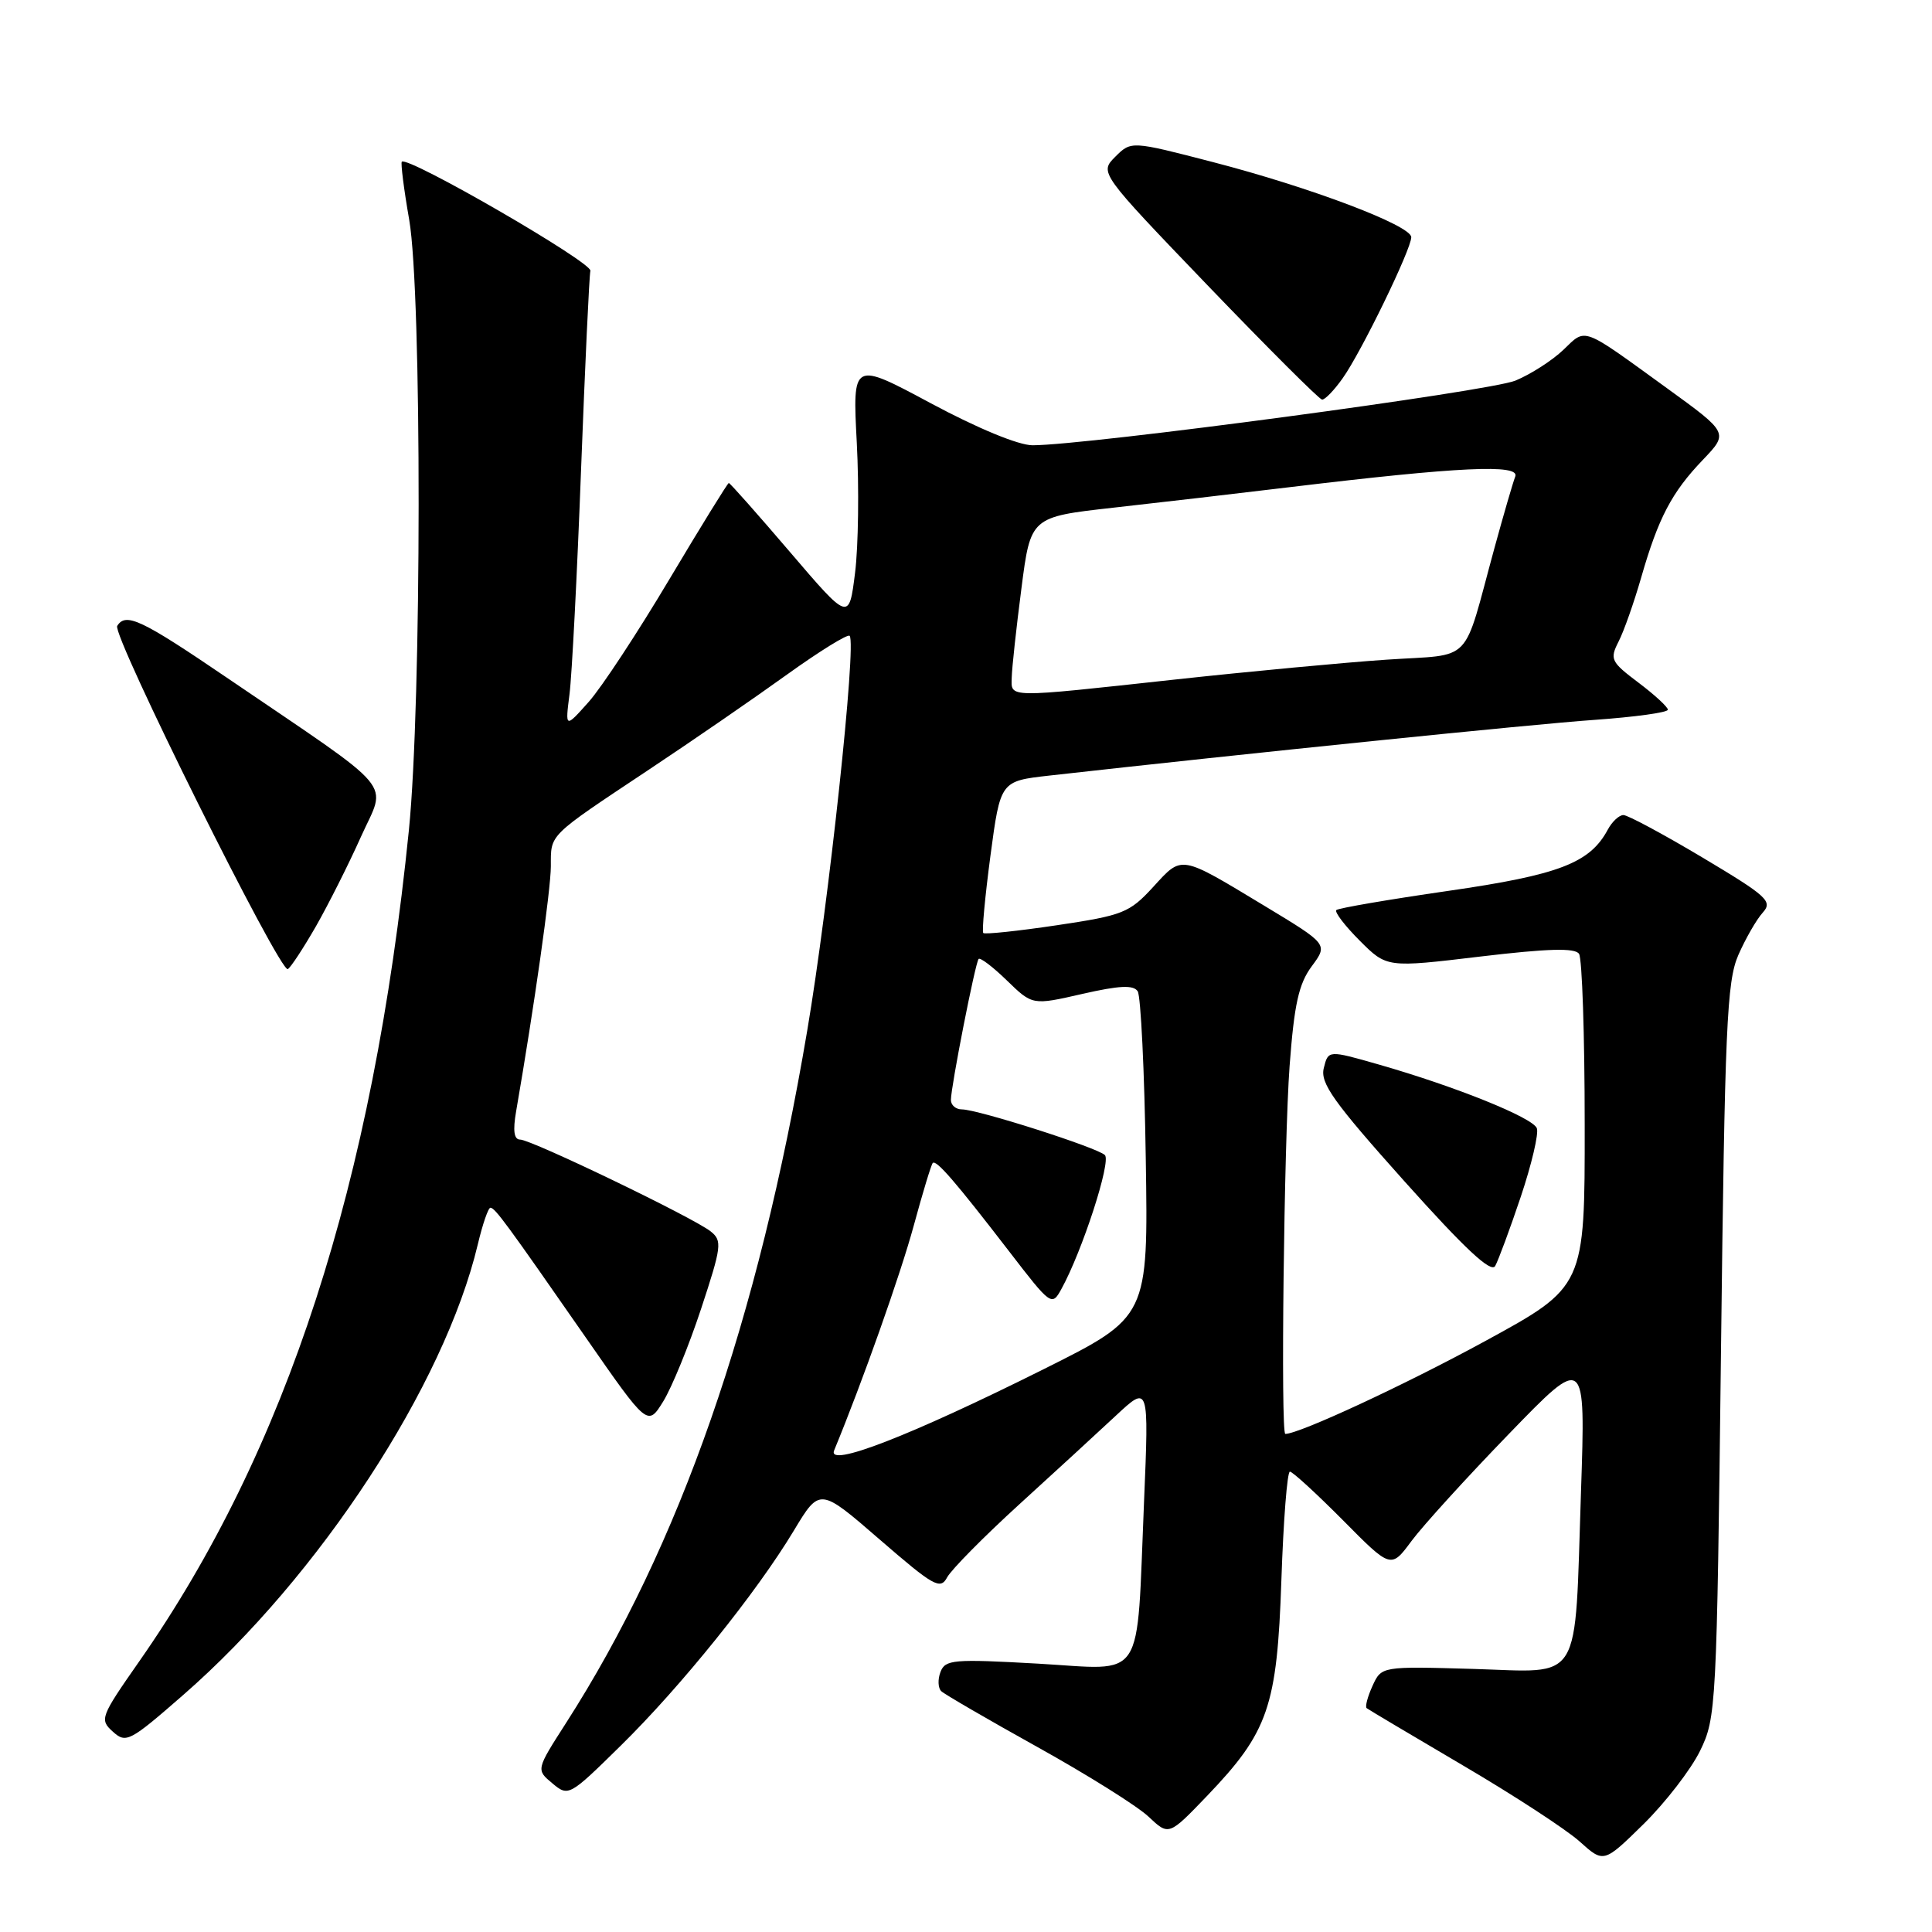 <?xml version="1.0" encoding="UTF-8" standalone="no"?>
<!DOCTYPE svg PUBLIC "-//W3C//DTD SVG 1.1//EN" "http://www.w3.org/Graphics/SVG/1.1/DTD/svg11.dtd" >
<svg xmlns="http://www.w3.org/2000/svg" xmlns:xlink="http://www.w3.org/1999/xlink" version="1.1" viewBox="0 0 256 256">
 <g >
 <path fill="currentColor"
d=" M 225.26 232.01 C 227.41 227.61 227.48 226.37 228.04 179.00 C 228.55 135.99 228.81 130.05 230.34 126.54 C 231.30 124.36 232.75 121.83 233.57 120.93 C 234.92 119.43 234.20 118.77 225.61 113.64 C 220.41 110.54 215.69 108.00 215.11 108.00 C 214.54 108.00 213.61 108.87 213.04 109.93 C 210.67 114.36 206.58 115.93 191.88 118.05 C 184.00 119.19 177.33 120.33 177.07 120.59 C 176.81 120.85 178.21 122.68 180.18 124.65 C 183.76 128.23 183.76 128.23 196.13 126.75 C 205.14 125.68 208.70 125.58 209.23 126.39 C 209.64 127.00 209.98 137.18 209.98 149.00 C 210.00 170.50 210.00 170.50 196.72 177.74 C 186.13 183.51 172.16 190.00 170.31 190.00 C 169.68 190.00 170.14 151.18 170.88 141.23 C 171.49 133.07 172.09 130.36 173.81 128.04 C 175.97 125.12 175.97 125.12 167.65 120.09 C 156.25 113.21 156.69 113.28 152.80 117.53 C 149.65 120.96 148.81 121.29 140.04 122.60 C 134.88 123.37 130.49 123.83 130.29 123.63 C 130.09 123.43 130.52 118.81 131.24 113.38 C 132.56 103.50 132.56 103.50 139.03 102.77 C 164.87 99.87 203.14 95.95 211.25 95.39 C 216.61 95.01 221.00 94.41 221.00 94.04 C 221.00 93.68 219.24 92.06 217.10 90.45 C 213.45 87.70 213.28 87.35 214.47 85.01 C 215.18 83.63 216.52 79.81 217.47 76.51 C 219.74 68.62 221.51 65.24 225.64 60.93 C 229.05 57.36 229.05 57.36 220.87 51.43 C 209.46 43.16 210.20 43.43 207.16 46.35 C 205.70 47.75 202.84 49.59 200.81 50.43 C 197.42 51.85 144.00 59.00 136.82 59.00 C 134.96 59.00 129.56 56.77 123.33 53.43 C 112.96 47.87 112.96 47.87 113.53 58.68 C 113.84 64.63 113.74 72.38 113.30 75.90 C 112.50 82.30 112.50 82.30 104.68 73.15 C 100.38 68.12 96.73 64.00 96.57 64.00 C 96.42 64.00 92.88 69.74 88.70 76.75 C 84.53 83.76 79.72 91.08 78.01 93.00 C 74.89 96.50 74.89 96.50 75.46 92.00 C 75.78 89.53 76.47 76.17 76.99 62.32 C 77.52 48.48 78.07 36.58 78.23 35.88 C 78.47 34.77 54.03 20.63 53.24 21.43 C 53.08 21.59 53.51 25.05 54.22 29.11 C 55.91 38.88 55.88 93.16 54.18 110.00 C 49.44 156.87 37.98 192.19 18.45 220.14 C 13.31 227.50 13.17 227.85 14.95 229.45 C 16.70 231.04 17.19 230.78 24.29 224.58 C 42.32 208.86 58.89 183.51 63.31 164.89 C 63.95 162.20 64.70 160.01 64.99 160.03 C 65.61 160.07 67.06 162.04 77.60 177.20 C 85.82 189.03 85.82 189.03 87.89 185.68 C 89.02 183.84 91.28 178.33 92.90 173.42 C 95.62 165.17 95.72 164.40 94.17 163.17 C 91.91 161.36 70.40 151.00 68.92 151.00 C 68.11 151.00 67.94 149.84 68.39 147.25 C 70.79 133.37 72.98 117.93 72.99 114.79 C 73.00 110.46 72.49 110.96 86.00 101.97 C 91.78 98.13 100.01 92.46 104.30 89.37 C 108.59 86.29 112.32 83.98 112.58 84.25 C 113.52 85.19 109.82 119.69 106.96 136.57 C 100.45 175.05 90.08 204.81 75.00 228.31 C 71.03 234.50 71.03 234.50 73.19 236.30 C 75.32 238.08 75.43 238.02 82.26 231.30 C 90.25 223.45 100.25 211.02 105.19 202.81 C 108.62 197.11 108.62 197.11 116.56 203.99 C 123.73 210.20 124.60 210.69 125.50 209.01 C 126.05 207.99 130.32 203.66 135.00 199.39 C 139.68 195.13 145.47 189.81 147.87 187.57 C 152.24 183.50 152.24 183.50 151.59 199.00 C 150.56 223.32 151.91 221.26 137.53 220.44 C 126.33 219.81 125.25 219.90 124.62 221.54 C 124.24 222.53 124.29 223.67 124.72 224.09 C 125.15 224.50 130.90 227.84 137.50 231.51 C 144.10 235.18 150.71 239.32 152.19 240.72 C 154.87 243.25 154.87 243.25 159.91 238.00 C 168.07 229.49 169.22 226.15 169.79 209.37 C 170.06 201.47 170.56 195.00 170.92 195.00 C 171.27 195.00 174.43 197.90 177.94 201.43 C 184.31 207.87 184.31 207.87 187.04 204.18 C 188.54 202.16 194.34 195.78 199.94 190.00 C 210.10 179.50 210.10 179.50 209.49 197.65 C 208.62 223.56 209.83 221.57 195.19 221.14 C 183.05 220.79 183.05 220.79 181.86 223.40 C 181.21 224.83 180.86 226.16 181.09 226.34 C 181.31 226.52 187.04 229.92 193.80 233.90 C 200.57 237.87 207.54 242.42 209.30 244.00 C 212.50 246.88 212.50 246.88 217.78 241.70 C 220.68 238.84 224.05 234.48 225.26 232.01 Z  M 201.51 158.58 C 202.95 154.28 203.91 150.20 203.64 149.50 C 203.10 148.09 192.88 143.97 182.68 141.05 C 176.00 139.14 176.00 139.14 175.41 141.52 C 174.91 143.51 176.66 145.98 186.08 156.51 C 194.12 165.49 197.58 168.72 198.12 167.75 C 198.54 166.99 200.07 162.87 201.51 158.58 Z  M 41.87 122.73 C 43.51 119.85 46.20 114.52 47.83 110.87 C 51.23 103.30 53.01 105.41 30.05 89.79 C 18.71 82.08 16.67 81.11 15.53 82.94 C 14.81 84.12 37.14 129.03 38.14 128.41 C 38.55 128.16 40.22 125.60 41.87 122.73 Z  M 177.91 50.12 C 180.36 46.69 187.00 33.03 187.00 31.43 C 187.00 29.88 173.66 24.83 160.69 21.47 C 149.89 18.67 149.89 18.67 147.78 20.77 C 145.68 22.88 145.68 22.88 160.09 37.89 C 168.02 46.14 174.81 52.92 175.18 52.95 C 175.56 52.98 176.79 51.71 177.91 50.12 Z  M 110.53 192.18 C 114.26 183.15 119.30 168.92 121.06 162.46 C 122.25 158.08 123.39 154.32 123.59 154.11 C 124.04 153.61 126.59 156.56 133.72 165.82 C 139.24 173.00 139.38 173.10 140.63 170.82 C 143.40 165.81 147.27 153.87 146.40 153.05 C 145.34 152.04 129.55 147.00 127.45 147.00 C 126.65 147.00 126.00 146.44 126.00 145.75 C 126.00 144.01 129.22 127.60 129.67 127.07 C 129.87 126.83 131.56 128.11 133.42 129.92 C 136.81 133.21 136.81 133.21 143.41 131.70 C 148.32 130.58 150.19 130.49 150.75 131.35 C 151.16 131.98 151.65 141.95 151.82 153.50 C 152.15 174.50 152.15 174.50 138.32 181.41 C 120.56 190.28 109.55 194.55 110.53 192.18 Z  M 134.06 89.75 C 134.09 88.51 134.66 83.22 135.34 78.00 C 136.56 68.50 136.56 68.50 147.53 67.27 C 153.56 66.60 164.12 65.37 171.00 64.54 C 193.35 61.85 201.42 61.47 200.78 63.14 C 200.47 63.94 199.24 68.17 198.04 72.55 C 193.72 88.35 195.39 86.62 183.72 87.41 C 178.10 87.79 165.45 88.98 155.62 90.05 C 133.15 92.50 133.99 92.51 134.06 89.75 Z "/>
</g>
</svg>
